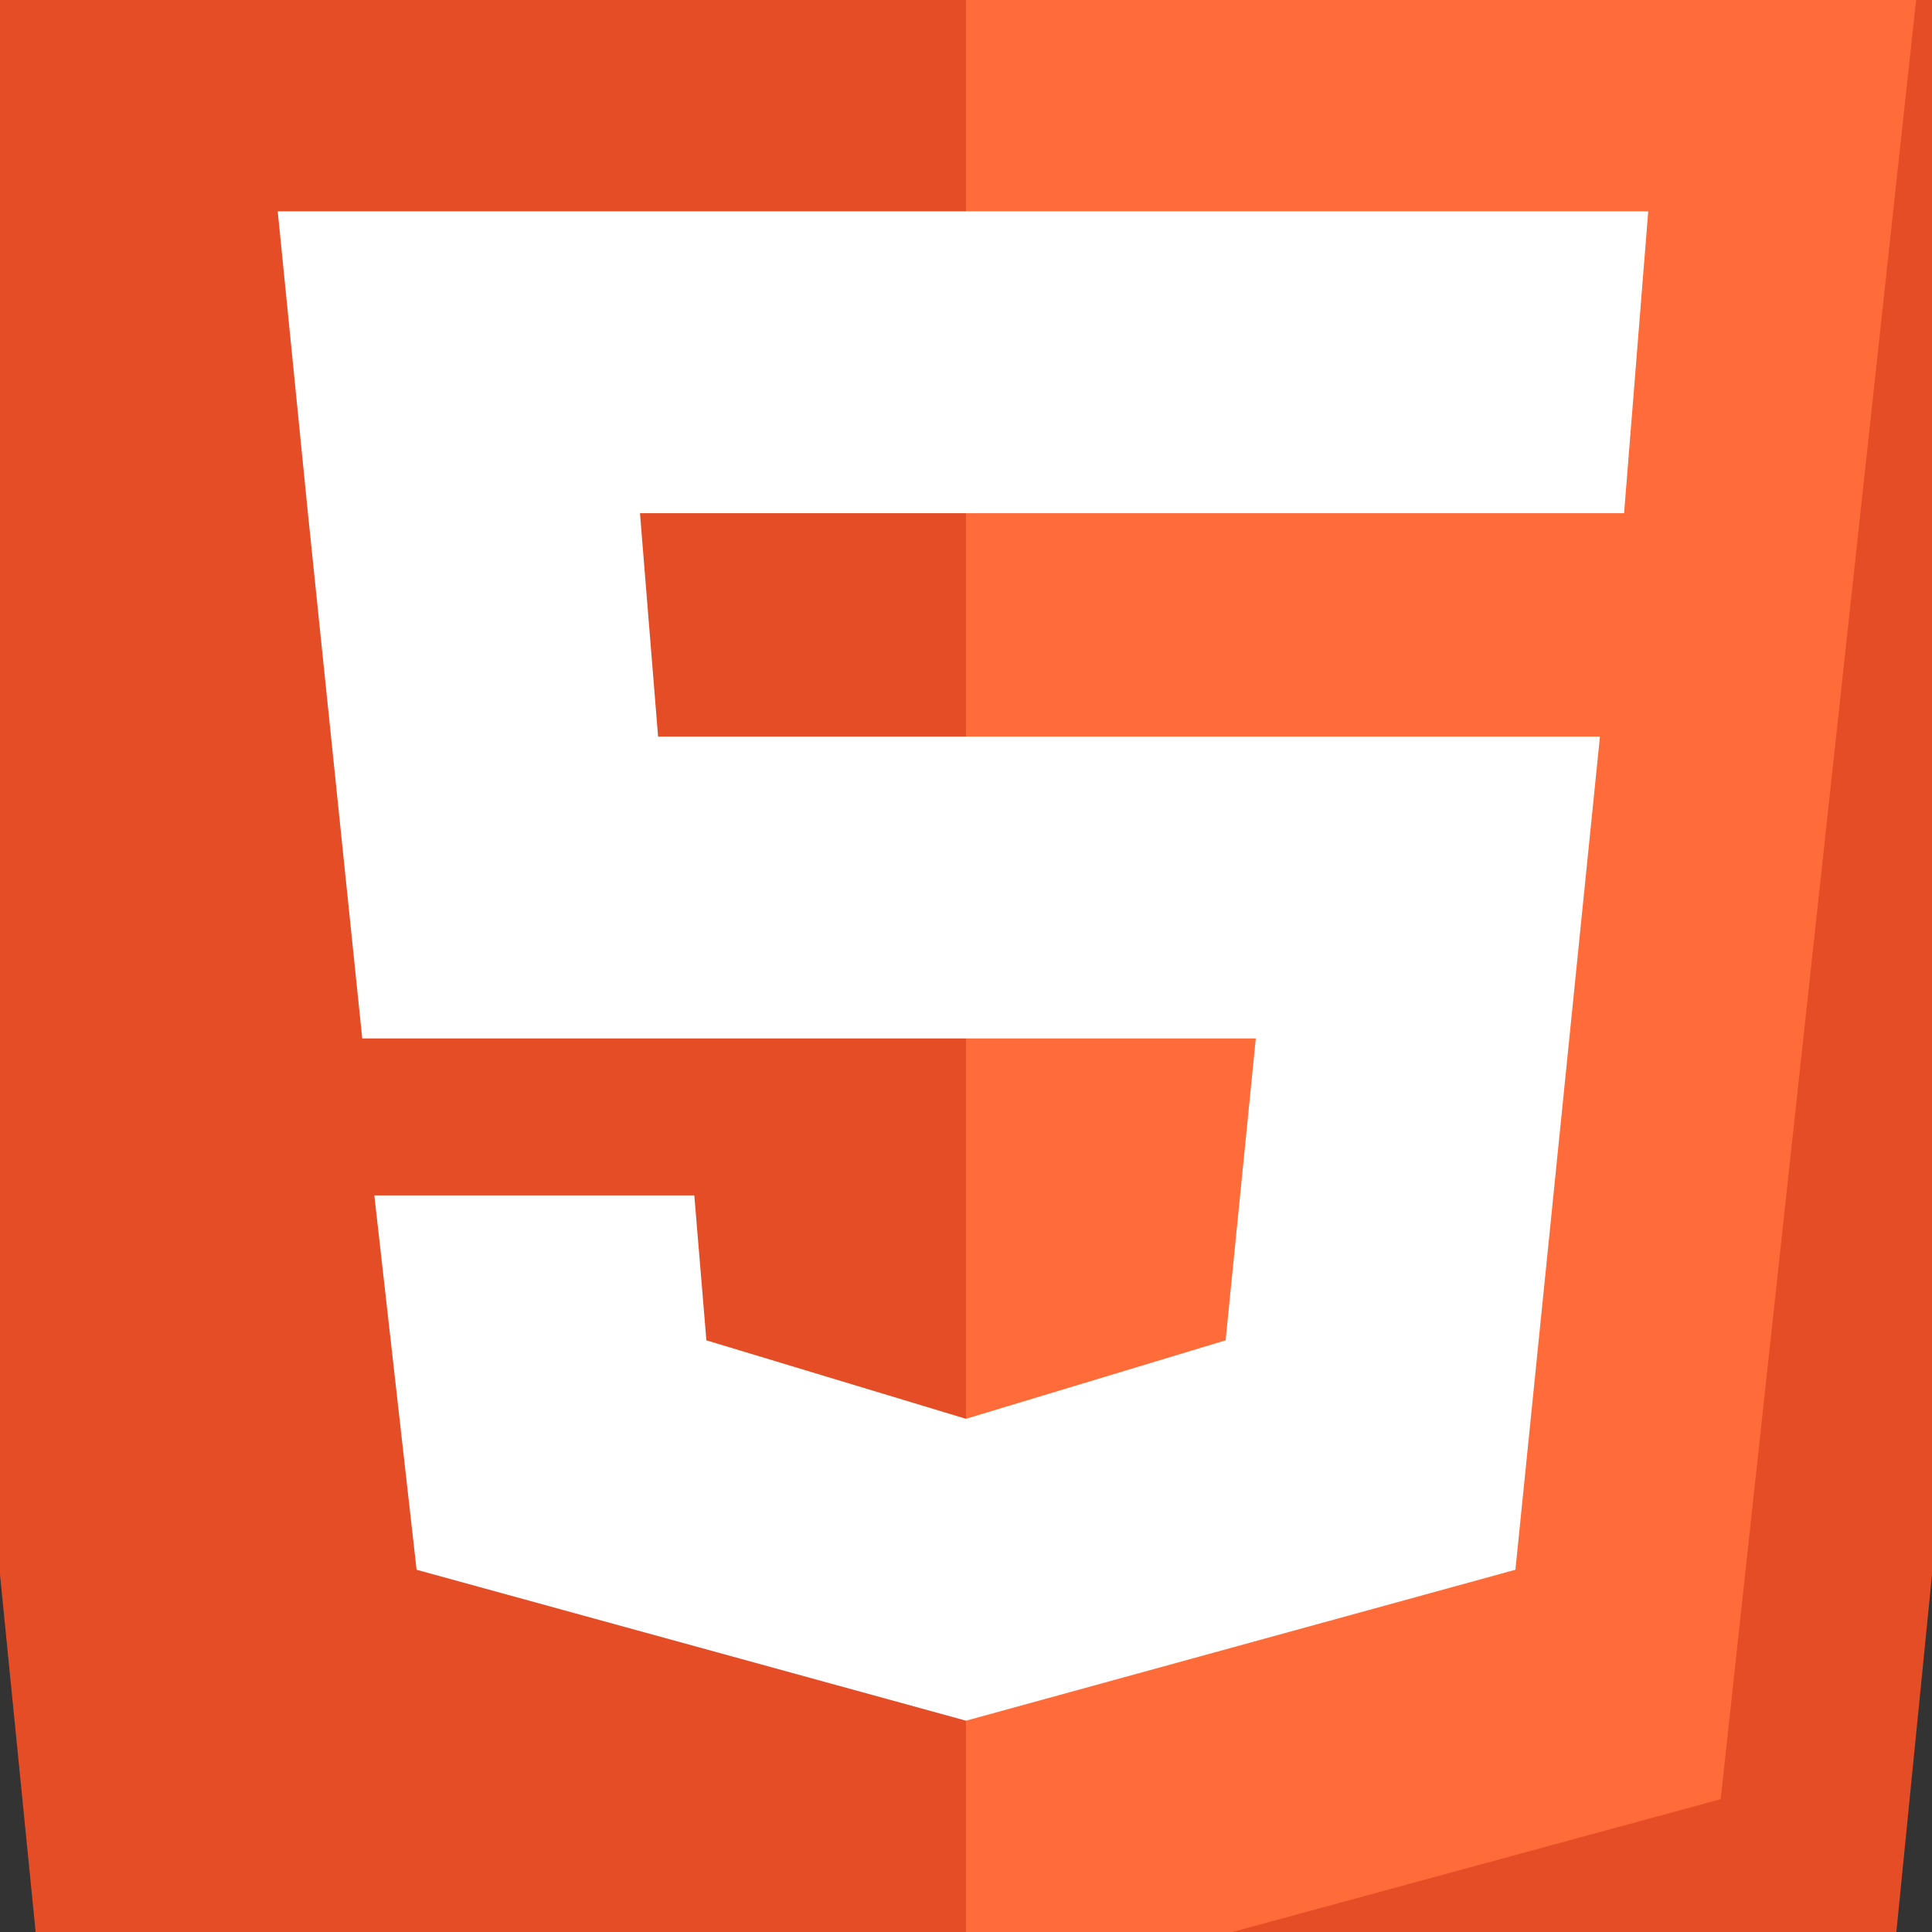 <?xml version="1.0" encoding="utf-8"?>
<!-- Generator: Adobe Illustrator 21.1.0, SVG Export Plug-In . SVG Version: 6.00 Build 0)  -->
<svg version="1.1" id="Layer_1" xmlns="http://www.w3.org/2000/svg" xmlns:xlink="http://www.w3.org/1999/xlink" x="0px" y="0px"
	 viewBox="0 0 32 32" style="enable-background:new 0 0 32 32;" xml:space="preserve">
<rect x="0" y="0" width="32" height="32" fill="#333333" stroke="none"/>
<style type="text/css">
	.st0{fill:#E44D26;}
	.st1{fill:#FF6C39;}
	.st2{fill:#FFFFFF;}
</style>
<g>
	<polygon class="st0" points="31.4,32.1 16,36 0.6,32.1 -3,-4 35,-4 	"/>
	<polygon class="st1" points="16,-1.5 16,33.2 28.5,29.8 31.9,-1.5 	"/>
	<polygon class="st2" points="27.3,3.5 4.6,3.5 5.1,8.5 6,17.2 20.8,17.2 20.3,22.2 16,23.5 11.7,22.2 11.5,19.8 6.2,19.8 6.9,26 
		16,28.5 25.1,26 26.5,12.2 10.9,12.2 10.6,8.5 26.9,8.5 	"/>
</g>
</svg>
